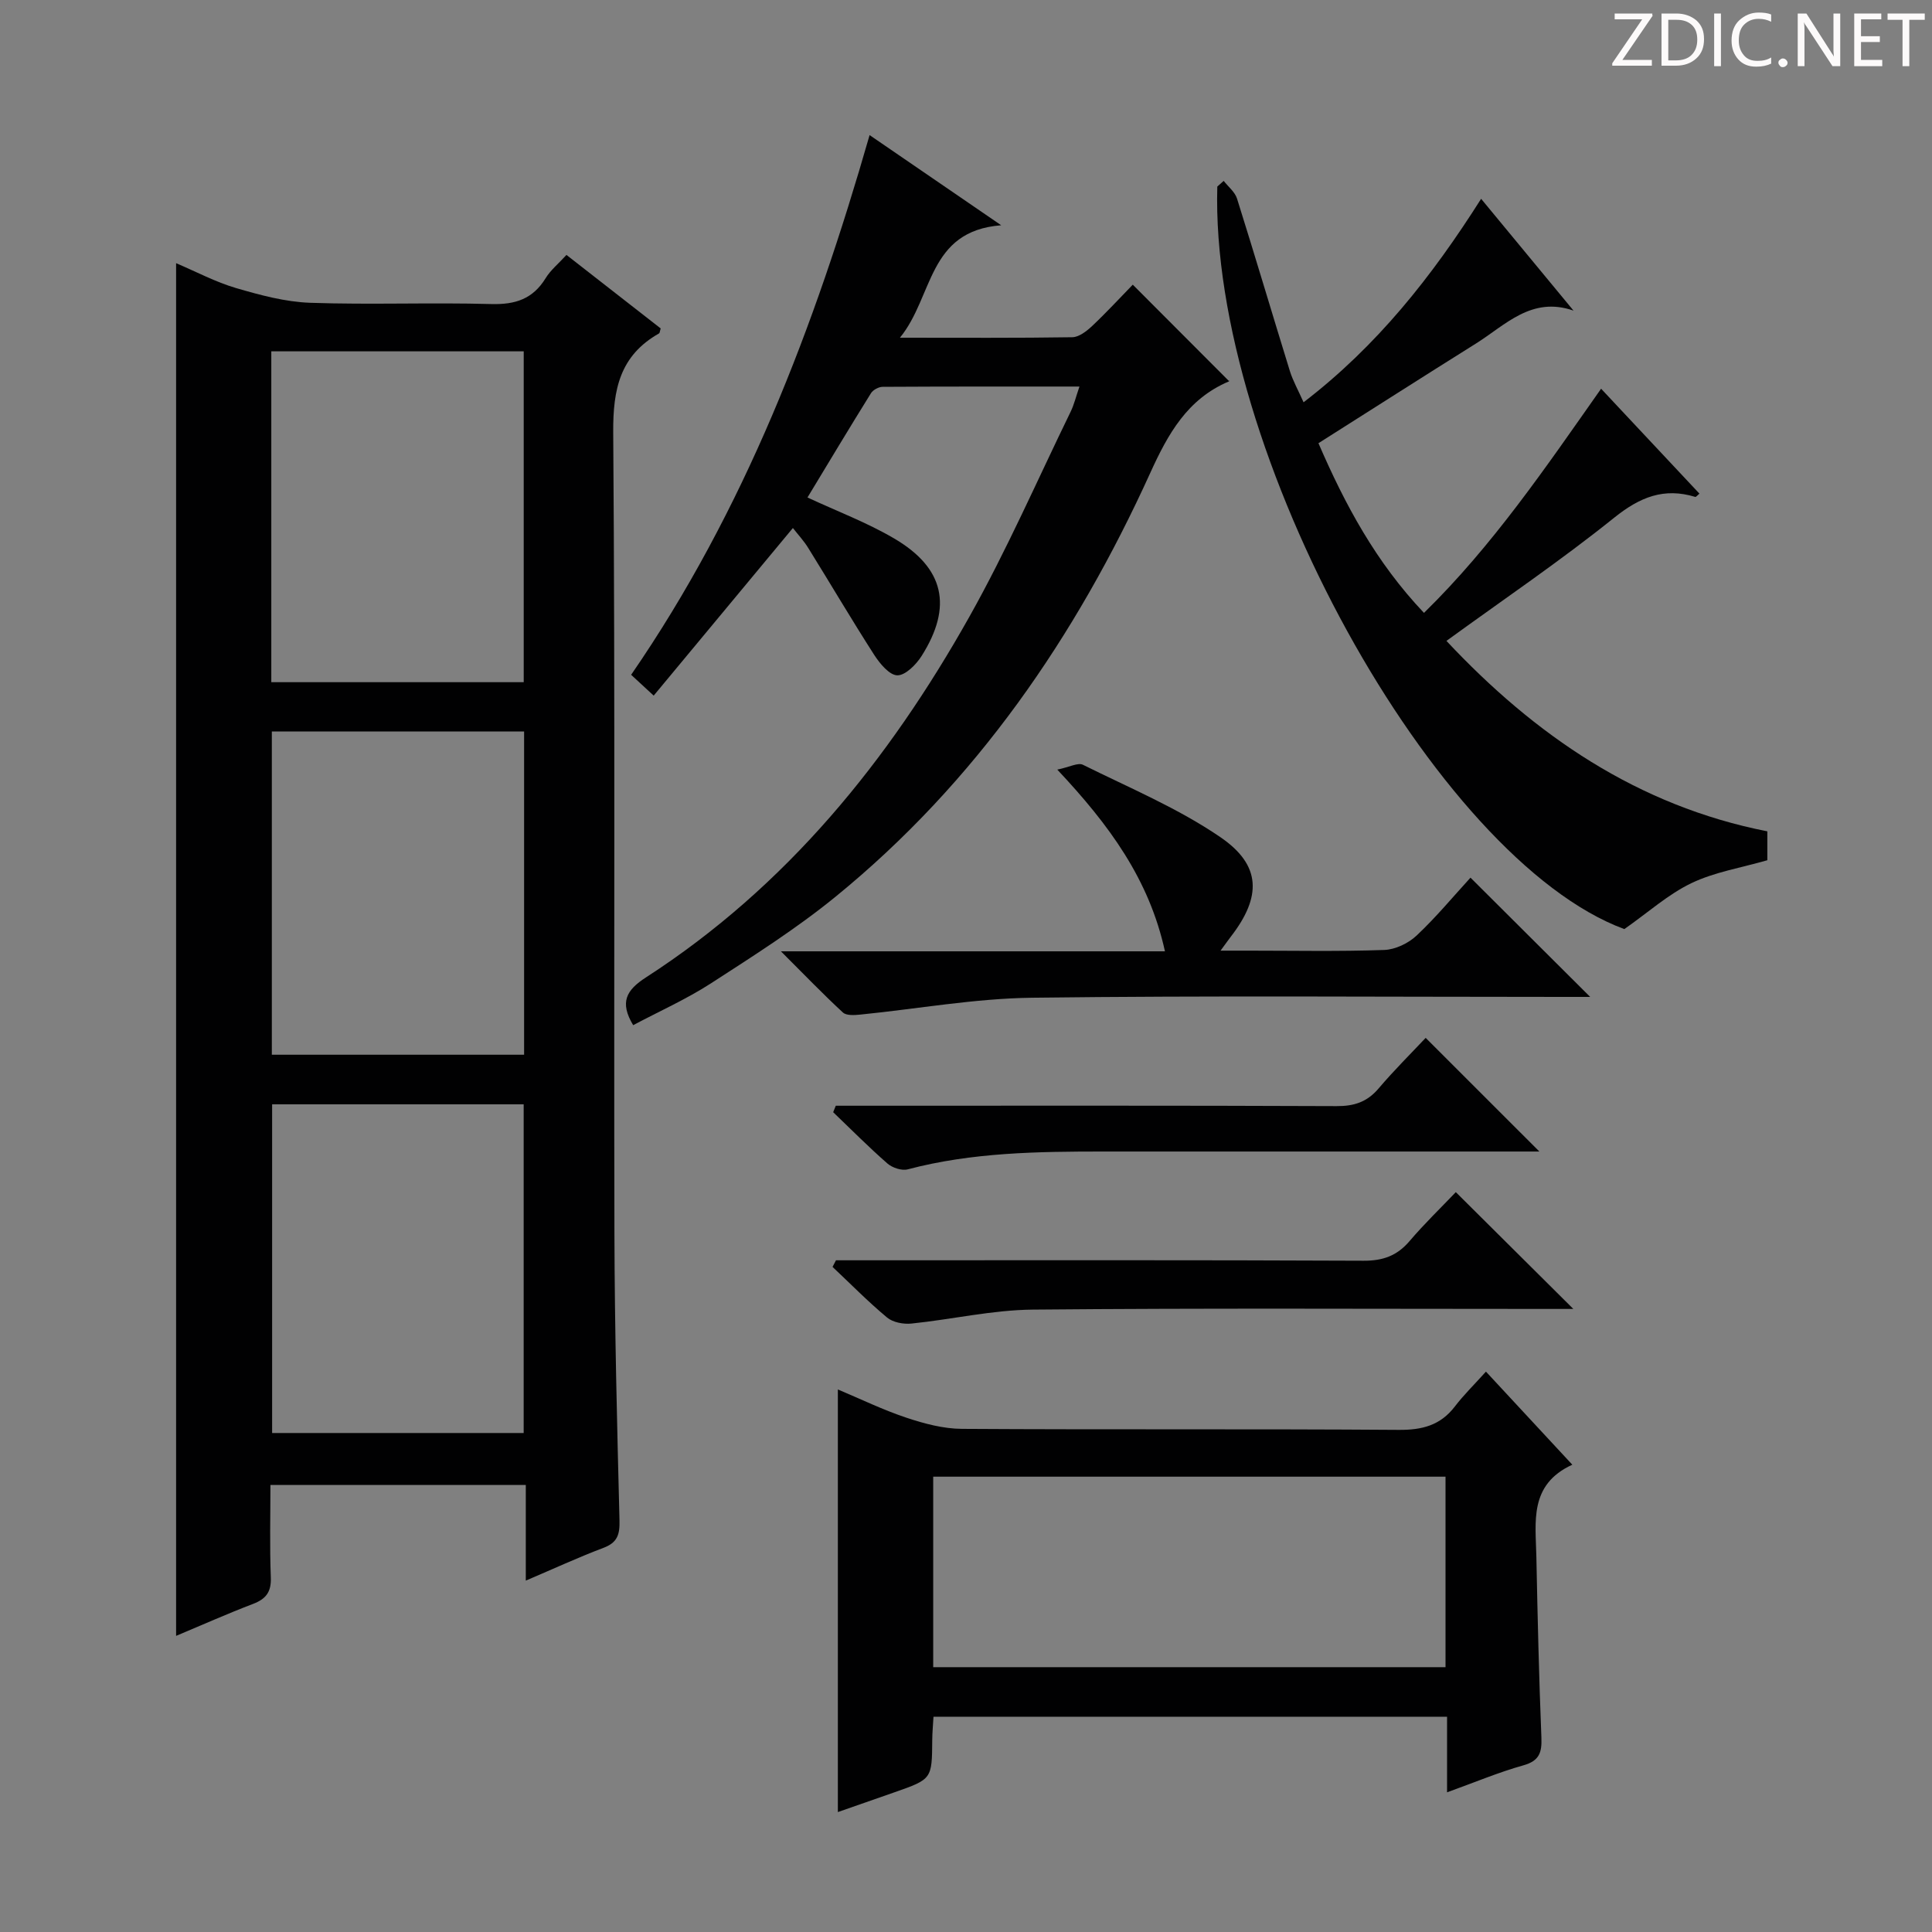 <svg enable-background="new 0 0 400 400" viewBox="0 0 400 400" xmlns="http://www.w3.org/2000/svg"><rect x="0" y="0" width="400" height="400" fill="#808080" stroke="none"/><g fill="#fcfafa"><path d="m342.2 3.2-6.3 9.2h6.1v1.2h-8.2v-.5l6.2-9.1h-5.7v-1.2h7.8v.4z"/><path d="m344 13.7v-10.9h3.1c1.6 0 3 .5 4.1 1.4 1.1 1 1.6 2.2 1.6 3.9s-.5 3-1.6 4-2.5 1.5-4.2 1.5h-3zm1.4-9.6v8.4h1.6c1.4 0 2.5-.4 3.2-1.1.8-.8 1.2-1.8 1.2-3.2s-.4-2.4-1.2-3.1-1.8-1-3.1-1z"/><path d="m356.3 2.8v10.9h-1.4v-10.9z"/><path d="m366.6 13.2c-.8.4-1.8.6-3 .6-1.6 0-2.8-.5-3.7-1.5s-1.4-2.3-1.4-3.9c0-1.7.5-3.2 1.6-4.2s2.4-1.6 4-1.6c1 0 1.9.1 2.6.4v1.5c-.8-.4-1.6-.6-2.6-.6-1.2 0-2.2.4-3 1.2s-1.1 1.9-1.1 3.3c0 1.3.4 2.3 1.1 3.1s1.6 1.1 2.8 1.1c1.1 0 2-.2 2.8-.7v1.3z"/><path d="m368.2 13c0-.3.1-.5.3-.6.2-.2.4-.3.6-.3.3 0 .5.1.7.3s.3.4.3.6-.1.5-.3.6c-.2.2-.4.3-.7.3s-.5-.1-.6-.3c-.2-.2-.3-.4-.3-.6z"/><path d="m381.1 13.7h-1.7l-5.5-8.4c-.2-.2-.3-.5-.4-.7 0 .2.1.8.1 1.5v7.6h-1.4v-10.9h1.8l5.3 8.3c.3.4.4.6.4.8 0-.3-.1-.8-.1-1.6v-7.5h1.4v10.9z"/><path d="m389.7 13.7h-5.8v-10.9h5.6v1.2h-4.2v3.5h3.9v1.2h-3.9v3.7h4.4z"/><path d="m398.4 4.1h-3.1v9.6h-1.4v-9.6h-3.1v-1.3h7.7v1.3z"/></g><path d="m108.86 327.25c0-6.91 0-13.17 0-19.8-17.64 0-34.87 0-52.87 0 0 6.29-.17 12.72.08 19.13.12 3.02-1 4.47-3.7 5.5-5.25 2-10.39 4.3-15.91 6.61 0-94.87 0-189.28 0-284.2 4.2 1.78 8.18 3.91 12.41 5.15 5 1.46 10.2 2.87 15.36 3.05 12.48.43 24.99-.09 37.48.26 4.98.14 8.62-1.05 11.26-5.36 1.02-1.67 2.63-2.97 4.31-4.81 6.57 5.13 13.06 10.19 19.51 15.22-.17.51-.17.94-.36 1.04-8.06 4.57-9.53 11.52-9.47 20.43.41 55.31.12 110.62.25 165.93.05 19.8.55 39.61 1.05 59.41.07 2.91-.43 4.57-3.33 5.66-5.22 1.97-10.32 4.33-16.07 6.78zm-52.69-186.01h52.26c0-23.03 0-45.7 0-68.5-17.63 0-34.86 0-52.26 0zm.17 87.4v68.05h52.08c0-22.82 0-45.32 0-68.05-17.48 0-34.58 0-52.08 0zm-.06-77.2v66.93h52.23c0-22.52 0-44.59 0-66.93-17.54 0-34.76 0-52.23 0z" fill="#010102"/><path d="m164.16 109.32c-9.7 11.68-19.11 23.02-28.82 34.7-1.87-1.73-3.14-2.91-4.67-4.31 23.48-34.09 37.95-71.96 49.37-111.74 9.05 6.2 17.61 12.07 27.25 18.67-15.29 1.18-13.99 14.74-20.97 23.28 12.79 0 24.23.08 35.67-.1 1.4-.02 2.98-1.25 4.11-2.31 3.01-2.84 5.82-5.89 8.43-8.57 6.83 6.84 13.26 13.28 19.92 19.96.16-.43.13 0-.05.08-8.56 3.63-12.57 10.83-16.25 18.93-15.41 33.9-36.1 64.07-65.2 87.78-8.09 6.59-16.99 12.23-25.77 17.91-5.1 3.29-10.71 5.79-16.09 8.65-2.84-4.74-1.45-7.24 2.65-9.89 29.09-18.79 50.25-44.9 66.98-74.71 7.71-13.73 14.04-28.24 20.95-42.42.71-1.46 1.09-3.09 1.82-5.2-13.89 0-27.32-.02-40.75.06-.82 0-1.98.63-2.41 1.31-4.46 7.17-8.8 14.41-13.15 21.6 6.08 2.83 12.3 5.17 17.94 8.48 10.42 6.12 12.16 14.1 5.69 24.33-1.13 1.79-3.35 4.03-5.03 4.01-1.64-.03-3.63-2.44-4.79-4.24-4.67-7.27-9.05-14.72-13.61-22.06-.93-1.53-2.17-2.85-3.22-4.2z" fill="#010102"/><path d="m173.47 287.67c4.78 2.01 9.38 4.25 14.19 5.85 3.69 1.23 7.65 2.29 11.5 2.31 30.13.19 60.27-.01 90.41.21 4.87.04 8.65-.93 11.65-4.85 1.81-2.37 3.97-4.48 6.43-7.21 6.08 6.55 11.65 12.55 17.88 19.27-9.02 4.14-7.58 11.88-7.44 19.11.25 12.47.54 24.93 1.04 37.39.12 3.09-.42 4.82-3.75 5.75-5.08 1.42-9.97 3.49-15.78 5.58 0-5.64 0-10.53 0-15.65-35.74 0-70.79 0-106.33 0-.09 1.66-.25 3.25-.26 4.84-.06 8.07-.05 8.08-7.83 10.81-3.87 1.36-7.75 2.71-11.71 4.09 0-29.26 0-58.1 0-87.5zm19.74 57.5h106.07c0-13.33 0-26.23 0-39.44-35.5 0-70.68 0-106.07 0z" fill="#010102"/><path d="m253.35 37.45c.95 1.22 2.34 2.3 2.77 3.69 3.73 11.86 7.26 23.79 10.93 35.67.63 2.02 1.69 3.9 2.84 6.48 15.24-11.69 26.56-26.03 36.76-42.13 6.51 7.88 12.82 15.52 19.13 23.15-8.69-3.03-14.11 3-20.21 6.82-10.83 6.78-21.59 13.66-32.6 20.63 5.5 12.72 11.9 24.64 21.85 35.13 14.25-13.94 25.21-30.13 36.67-46.41 6.96 7.42 13.64 14.55 20.36 21.72-.45.37-.72.73-.86.68-6.48-1.98-11.46.03-16.77 4.29-11.13 8.94-23 16.98-34.75 25.52 18.3 19.53 39.58 34.15 66.44 39.43v5.98c-5.4 1.56-10.9 2.44-15.71 4.74-4.82 2.31-8.96 6.06-13.9 9.52-39.12-14.47-85.85-98.93-84.27-153.73.44-.38.88-.78 1.32-1.18z" fill="#010102"/><path d="m218.9 159.34c2.54-.52 4.29-1.51 5.31-1 9.62 4.78 19.69 8.98 28.49 15.01 8.5 5.82 8.46 12.36 2.18 20.51-.5.65-.97 1.32-2.18 2.96h5.91c9.32 0 18.66.19 27.97-.14 2.3-.08 5.02-1.38 6.72-2.99 4.09-3.85 7.7-8.22 11.15-11.98 8.27 8.23 16.3 16.24 24.78 24.69-1.9 0-3.79 0-5.68 0-36.63 0-73.27-.29-109.89.17-11.86.15-23.69 2.31-35.54 3.49-1.2.12-2.87.24-3.6-.43-4.11-3.79-7.99-7.83-12.84-12.67h79.51c-3.27-14.91-11.5-26.13-22.29-37.62z" fill="#010102"/><path d="m173.08 260.93h5.38c34.62 0 69.23-.07 103.85.09 4.02.02 6.93-1.03 9.51-4.05 3.11-3.65 6.58-6.99 9.59-10.15 8.29 8.23 16.04 15.94 24.33 24.18-1.75 0-3.41 0-5.07 0-35.61 0-71.23-.19-106.84.14-8.38.08-16.74 2.03-25.13 2.89-1.65.17-3.83-.24-5.04-1.25-3.94-3.28-7.55-6.96-11.29-10.48.24-.45.48-.91.71-1.37z" fill="#010102"/><path d="m173.04 228.93h5.3c32.79 0 65.59-.06 98.38.08 3.63.02 6.31-.85 8.68-3.63 3.22-3.79 6.77-7.31 9.77-10.5 8.09 8.09 15.65 15.65 23.54 23.53-1.39 0-3.1 0-4.8 0-28.47 0-56.93-.01-85.4 0-13.63 0-27.24.17-40.57 3.69-1.24.33-3.19-.32-4.21-1.21-3.88-3.39-7.51-7.06-11.23-10.62.18-.44.36-.89.54-1.34z" fill="#010102"/></svg>